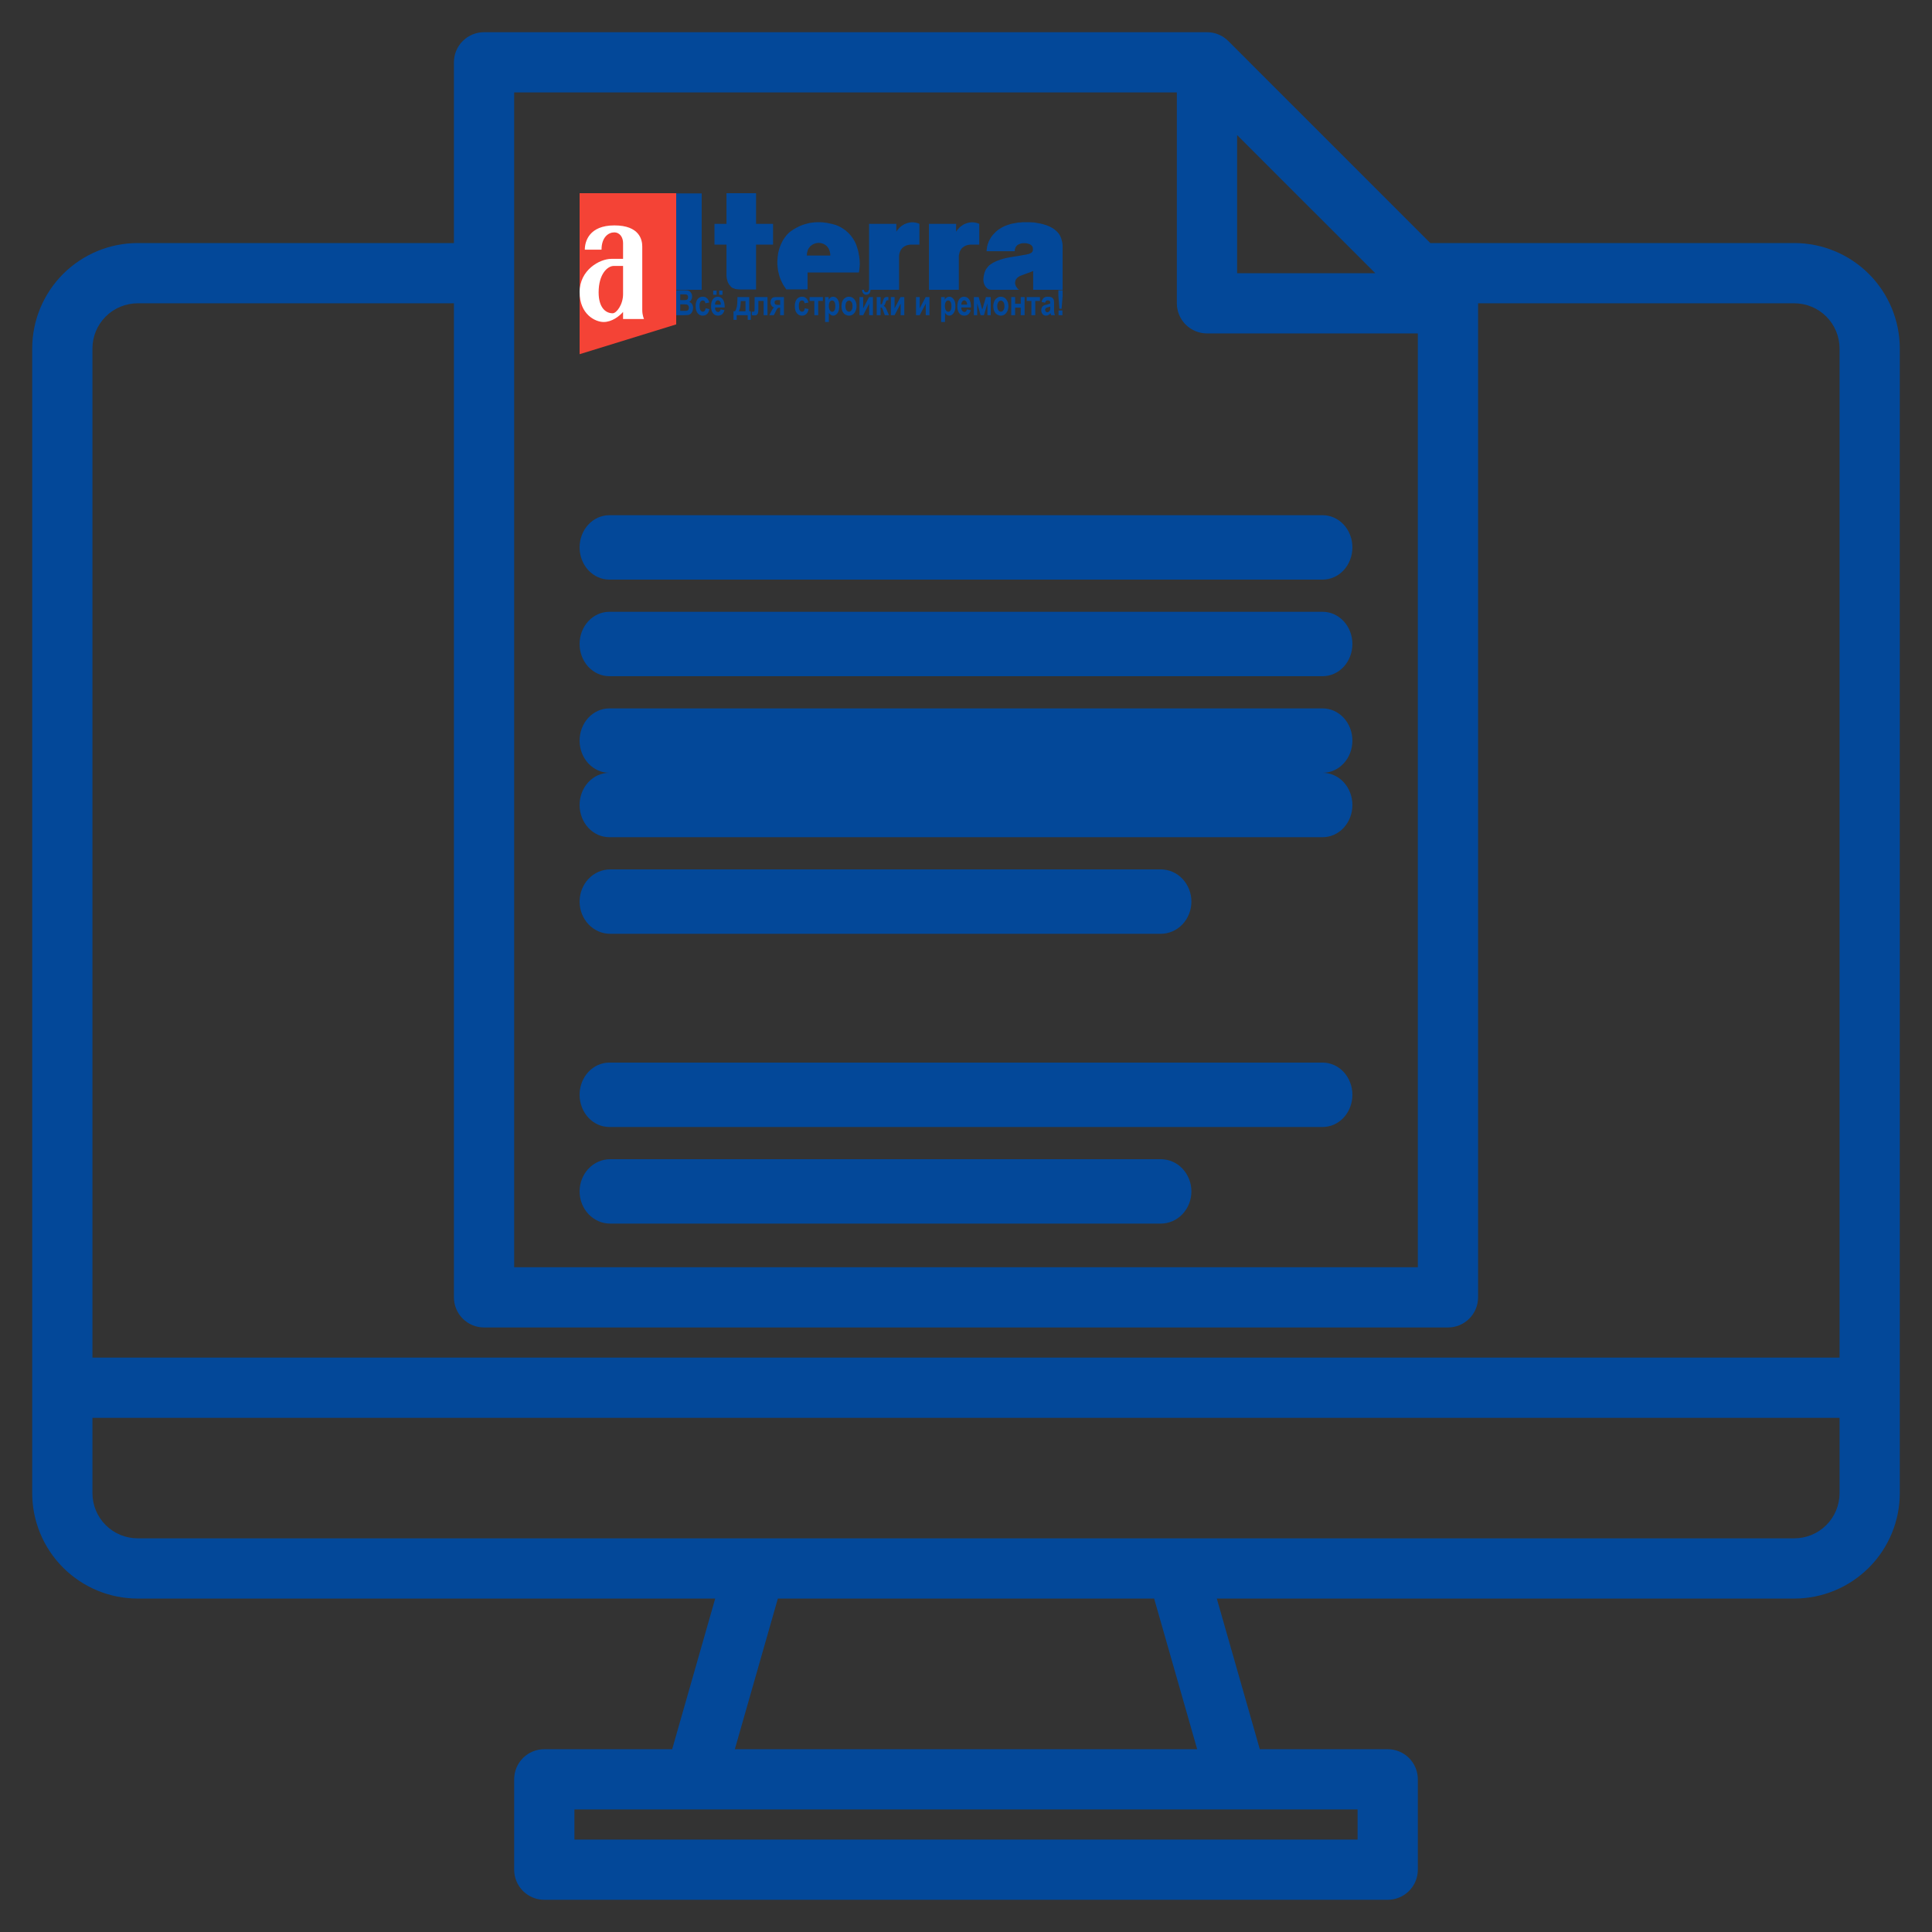<svg width="60" height="60" viewBox="0 0 60 60" fill="none" xmlns="http://www.w3.org/2000/svg">
<rect x="0" y="0" width="60" height="60" fill="#333333" stroke="none"/>
<path d="M55.726 7.548H44.419L38.146 1.274C37.97 1.098 37.732 1 37.484 1H15.032C14.784 1 14.546 1.099 14.371 1.274C14.195 1.449 14.097 1.687 14.097 1.935V7.548H4.274C3.406 7.549 2.574 7.895 1.96 8.508C1.346 9.122 1.001 9.954 1 10.823V46.371C1.001 47.239 1.346 48.071 1.96 48.685C2.574 49.299 3.406 49.644 4.274 49.645H22.211L20.875 54.323H16.903C16.655 54.323 16.417 54.421 16.242 54.597C16.066 54.772 15.968 55.01 15.968 55.258V58.065C15.968 58.313 16.066 58.551 16.242 58.726C16.417 58.901 16.655 59 16.903 59H43.097C43.345 59 43.583 58.901 43.758 58.726C43.934 58.551 44.032 58.313 44.032 58.065V55.258C44.032 55.01 43.934 54.772 43.758 54.597C43.583 54.421 43.345 54.323 43.097 54.323H39.124L37.789 49.645H55.726C56.594 49.644 57.426 49.299 58.04 48.685C58.654 48.071 58.999 47.239 59 46.371V10.823C58.999 9.954 58.654 9.122 58.04 8.508C57.426 7.895 56.594 7.549 55.726 7.548ZM38.419 4.194L42.71 8.484H38.419V4.194ZM15.968 2.871H36.548V9.419C36.548 9.667 36.647 9.905 36.822 10.081C36.998 10.256 37.236 10.355 37.484 10.355H44.032V39.355H15.968V2.871ZM42.161 56.194V57.129H17.839V56.194H42.161ZM22.821 54.323L24.157 49.645H35.843L37.179 54.323H22.821ZM57.129 46.371C57.129 46.743 56.981 47.1 56.718 47.363C56.455 47.626 56.098 47.774 55.726 47.774H4.274C3.902 47.774 3.545 47.626 3.282 47.363C3.019 47.1 2.871 46.743 2.871 46.371V44.032H57.129V46.371ZM57.129 42.161H2.871V10.823C2.871 10.45 3.019 10.094 3.282 9.831C3.545 9.568 3.902 9.42 4.274 9.419H14.097V40.29C14.097 40.538 14.195 40.776 14.371 40.952C14.546 41.127 14.784 41.226 15.032 41.226H44.968C45.216 41.226 45.454 41.127 45.629 40.952C45.805 40.776 45.903 40.538 45.903 40.29V9.419H55.726C56.098 9.42 56.455 9.568 56.718 9.831C56.981 10.094 57.129 10.45 57.129 10.823V42.161Z" fill="#034899"/>
<path d="M41.077 19H18.923C18.678 19 18.444 19.105 18.27 19.293C18.097 19.48 18 19.735 18 20C18 20.265 18.097 20.52 18.27 20.707C18.444 20.895 18.678 21 18.923 21H41.077C41.322 21 41.556 20.895 41.73 20.707C41.903 20.52 42 20.265 42 20C42 19.735 41.903 19.48 41.73 19.293C41.556 19.105 41.322 19 41.077 19Z" fill="#034899"/>
<path d="M41.077 16H18.923C18.678 16 18.444 16.105 18.27 16.293C18.097 16.48 18 16.735 18 17C18 17.265 18.097 17.52 18.27 17.707C18.444 17.895 18.678 18 18.923 18H41.077C41.322 18 41.556 17.895 41.73 17.707C41.903 17.52 42 17.265 42 17C42 16.735 41.903 16.48 41.73 16.293C41.556 16.105 41.322 16 41.077 16Z" fill="#034899"/>
<path d="M41.077 22H18.923C18.678 22 18.444 22.105 18.27 22.293C18.097 22.48 18 22.735 18 23C18 23.265 18.097 23.52 18.27 23.707C18.444 23.895 18.678 24 18.923 24H41.077C41.322 24 41.556 23.895 41.73 23.707C41.903 23.52 42 23.265 42 23C42 22.735 41.903 22.48 41.73 22.293C41.556 22.105 41.322 22 41.077 22Z" fill="#034899"/>
<path d="M41.077 24H18.923C18.678 24 18.444 24.105 18.27 24.293C18.097 24.48 18 24.735 18 25C18 25.265 18.097 25.52 18.27 25.707C18.444 25.895 18.678 26 18.923 26H41.077C41.322 26 41.556 25.895 41.73 25.707C41.903 25.52 42 25.265 42 25C42 24.735 41.903 24.48 41.73 24.293C41.556 24.105 41.322 24 41.077 24Z" fill="#034899"/>
<path d="M18.95 29H36.05C36.302 29 36.544 28.895 36.722 28.707C36.9 28.52 37 28.265 37 28C37 27.735 36.9 27.48 36.722 27.293C36.544 27.105 36.302 27 36.05 27H18.95C18.698 27 18.456 27.105 18.278 27.293C18.1 27.48 18 27.735 18 28C18 28.265 18.1 28.52 18.278 28.707C18.456 28.895 18.698 29 18.95 29Z" fill="#034899"/>
<path d="M41.077 33H18.923C18.678 33 18.444 33.105 18.27 33.293C18.097 33.48 18 33.735 18 34C18 34.265 18.097 34.52 18.27 34.707C18.444 34.895 18.678 35 18.923 35H41.077C41.322 35 41.556 34.895 41.73 34.707C41.903 34.52 42 34.265 42 34C42 33.735 41.903 33.48 41.73 33.293C41.556 33.105 41.322 33 41.077 33Z" fill="#034899"/>
<path d="M36.05 36H18.95C18.698 36 18.456 36.105 18.278 36.293C18.1 36.48 18 36.735 18 37C18 37.265 18.1 37.52 18.278 37.707C18.456 37.895 18.698 38 18.95 38H36.05C36.302 38 36.544 37.895 36.722 37.707C36.9 37.52 37 37.265 37 37C37 36.735 36.9 36.48 36.722 36.293C36.544 36.105 36.302 36 36.05 36Z" fill="#034899"/>
<path fill-rule="evenodd" clip-rule="evenodd" d="M25.424 7.936H25.058V7.897L25.063 7.862L25.069 7.83L25.078 7.798L25.086 7.766L25.1 7.74L25.114 7.712L25.131 7.689L25.151 7.667L25.168 7.644L25.191 7.628L25.214 7.609L25.236 7.596L25.259 7.583L25.288 7.571L25.313 7.561L25.339 7.554L25.367 7.548L25.392 7.545L25.421 7.542H25.424L25.446 7.545L25.475 7.548L25.5 7.551L25.529 7.558L25.554 7.567L25.58 7.577L25.602 7.59L25.625 7.603L25.651 7.622L25.671 7.638L25.691 7.66L25.707 7.683L25.727 7.708L25.741 7.734L25.753 7.763L25.764 7.792L25.773 7.827L25.781 7.859L25.784 7.897L25.787 7.936H25.424ZM21.792 6.006H21V9H21.792V6.006ZM32.994 7.558L32.989 7.529L32.983 7.497L32.974 7.471L32.969 7.442L32.96 7.417L32.952 7.391L32.94 7.365L32.932 7.343L32.921 7.321L32.909 7.298L32.895 7.276L32.881 7.256L32.867 7.24L32.85 7.221L32.835 7.202L32.818 7.186L32.801 7.17L32.784 7.154L32.764 7.141L32.748 7.125L32.728 7.112L32.708 7.099L32.688 7.083L32.668 7.074L32.645 7.061L32.623 7.051L32.603 7.038L32.58 7.029L32.557 7.019L32.535 7.01L32.512 7L32.486 6.99L32.461 6.984L32.438 6.978L32.413 6.968L32.387 6.962L32.362 6.955L32.336 6.949L32.31 6.942L32.282 6.939L32.254 6.933L32.228 6.929L32.2 6.923L32.174 6.92L32.146 6.913L32.117 6.91L32.086 6.907H32.058L32.03 6.904H32.001L31.976 6.901H31.947H31.916H31.885H31.854H31.822H31.791H31.76L31.732 6.904L31.7 6.907L31.669 6.91H31.638L31.61 6.913L31.581 6.92L31.556 6.923L31.527 6.929L31.502 6.933L31.473 6.939L31.448 6.942L31.419 6.949L31.394 6.955L31.368 6.962L31.346 6.971L31.32 6.978L31.297 6.984L31.272 6.994L31.249 7.003L31.224 7.013L31.201 7.022L31.178 7.032L31.158 7.042L31.136 7.054L31.113 7.064L31.093 7.077L31.07 7.09L31.053 7.103L31.034 7.115L31.014 7.128L30.994 7.141L30.974 7.157L30.957 7.173L30.94 7.186L30.92 7.202L30.906 7.221L30.889 7.237L30.872 7.253L30.858 7.269L30.841 7.288L30.824 7.308L30.809 7.324L30.795 7.346L30.781 7.365L30.77 7.385L30.756 7.407L30.744 7.429L30.73 7.449L30.719 7.474L30.707 7.497L30.699 7.519L30.69 7.548L30.679 7.571L30.673 7.599L30.665 7.625L30.656 7.654L30.653 7.683L30.648 7.712L30.645 7.734L30.642 7.75L30.639 7.801H31.516V7.756L31.519 7.744L31.524 7.724L31.533 7.699L31.544 7.673L31.556 7.654L31.573 7.635L31.587 7.619L31.607 7.603L31.63 7.593L31.649 7.583L31.675 7.574L31.7 7.564L31.726 7.558L31.754 7.554H31.783L31.814 7.551L31.842 7.554H31.873L31.899 7.561L31.924 7.567L31.95 7.574L31.973 7.583L31.995 7.593L32.015 7.606L32.035 7.622L32.049 7.638L32.064 7.66L32.072 7.686L32.078 7.715V7.744V7.776L32.069 7.801L32.058 7.824L32.041 7.84L32.024 7.853L32.001 7.865L31.978 7.875L31.956 7.885L31.93 7.891L31.905 7.897L31.879 7.904L31.851 7.91L31.825 7.913L31.715 7.933L31.604 7.952L31.493 7.968L31.385 7.987L31.357 7.99L31.331 7.997L31.303 8.003L31.278 8.006L31.252 8.013L31.224 8.019L31.198 8.026L31.173 8.032L31.147 8.038L31.124 8.048L31.099 8.054L31.073 8.061L31.051 8.071L31.025 8.08L31.002 8.087L30.98 8.096L30.954 8.106L30.931 8.115L30.909 8.125L30.889 8.138L30.866 8.147L30.843 8.157L30.824 8.17L30.804 8.183L30.784 8.196L30.764 8.212L30.744 8.224L30.727 8.237L30.71 8.253L30.693 8.272L30.676 8.288L30.662 8.308L30.648 8.327L30.634 8.346L30.619 8.365L30.608 8.388L30.597 8.413L30.588 8.436L30.577 8.462L30.571 8.487L30.563 8.516L30.557 8.545L30.551 8.574L30.546 8.606L30.543 8.635L30.54 8.667V8.696L30.543 8.724L30.546 8.753L30.551 8.779L30.56 8.808L30.568 8.83L30.579 8.856L30.591 8.878L30.605 8.897L30.619 8.917L30.636 8.933L30.653 8.949L30.67 8.965L30.69 8.978L30.713 8.987L30.738 8.994L30.764 8.997L30.792 9H31.649L31.607 8.968L31.598 8.958L31.587 8.942L31.576 8.926L31.561 8.904L31.55 8.885L31.539 8.859L31.53 8.83L31.524 8.801V8.772L31.53 8.744L31.536 8.715L31.544 8.692L31.556 8.67L31.573 8.651L31.587 8.635L31.604 8.615L31.624 8.603L31.644 8.59L31.663 8.577L31.686 8.567L31.709 8.558L31.805 8.522L31.899 8.487L31.922 8.478L31.947 8.471L31.97 8.462L31.995 8.452L32.018 8.442L32.035 8.436L32.047 8.433L32.061 8.429L32.086 8.413V9H33V7.657V7.625L32.997 7.59L32.994 7.558ZM23.48 6H22.561V6.952H22.189V7.596H22.561V8.465V8.494V8.526V8.554L22.564 8.583L22.566 8.609L22.569 8.635L22.575 8.66L22.581 8.686L22.586 8.708L22.592 8.731L22.6 8.753L22.609 8.776L22.62 8.795L22.629 8.814L22.64 8.83L22.651 8.849L22.666 8.862L22.677 8.878L22.691 8.894L22.705 8.91L22.72 8.923L22.737 8.933L22.754 8.946L22.776 8.952L22.796 8.958L22.816 8.968L22.836 8.974L22.861 8.978L22.884 8.981L22.91 8.984L22.932 8.987H22.958L22.986 8.99H23.48V7.596H24.008V6.952H23.48V6ZM28.514 6.936L28.491 6.929L28.471 6.923L28.451 6.917L28.429 6.913L28.409 6.91L28.386 6.907L28.363 6.904H28.341H28.321H28.298L28.278 6.907L28.256 6.91L28.236 6.913L28.213 6.92L28.196 6.923L28.176 6.929L28.156 6.936L28.139 6.942L28.122 6.949L28.102 6.955L28.085 6.965L28.068 6.974L28.051 6.984L28.034 6.994L28.017 7.006L28 7.016L27.986 7.029L27.969 7.042L27.955 7.054L27.938 7.067L27.926 7.083L27.912 7.099L27.898 7.112L27.884 7.128L27.872 7.144L27.858 7.16L27.847 7.179L27.836 7.196V6.952H26.99V9H27.921V7.984V7.955L27.924 7.926L27.926 7.901L27.932 7.878L27.938 7.853L27.946 7.83L27.955 7.808L27.963 7.788L27.972 7.769L27.983 7.75L27.997 7.734L28.009 7.718L28.023 7.705L28.037 7.689L28.051 7.676L28.068 7.667L28.085 7.654L28.102 7.644L28.122 7.635L28.142 7.625L28.162 7.619L28.185 7.612L28.204 7.606L28.23 7.603L28.253 7.599L28.278 7.596H28.553V6.952L28.534 6.942L28.514 6.936ZM30.37 6.936L30.35 6.929L30.33 6.923L30.307 6.917L30.287 6.913L30.265 6.91L30.245 6.907L30.222 6.904H30.199H30.179H30.157L30.134 6.907L30.114 6.91L30.091 6.913L30.072 6.92L30.052 6.923L30.032 6.929L30.015 6.936L29.995 6.942L29.978 6.949L29.961 6.955L29.941 6.965L29.924 6.974L29.907 6.984L29.89 6.994L29.876 7.006L29.859 7.016L29.842 7.029L29.825 7.042L29.811 7.054L29.796 7.067L29.782 7.083L29.768 7.099L29.754 7.112L29.74 7.128L29.728 7.144L29.717 7.16L29.703 7.179L29.691 7.196L29.694 6.952H28.849V9H29.777V7.984V7.955L29.779 7.926L29.785 7.901L29.791 7.878L29.796 7.853L29.802 7.83L29.811 7.808L29.819 7.788L29.83 7.769L29.842 7.75L29.853 7.734L29.864 7.718L29.879 7.705L29.893 7.689L29.91 7.676L29.927 7.667L29.941 7.654L29.961 7.644L29.978 7.635L29.998 7.625L30.018 7.619L30.04 7.612L30.063 7.606L30.086 7.603L30.111 7.599L30.134 7.596H30.412V6.952L30.39 6.942L30.37 6.936ZM26.698 8.131V8.103L26.695 8.077V8.051L26.689 8.022L26.686 7.997L26.684 7.968L26.678 7.939L26.672 7.913L26.669 7.881L26.664 7.853L26.658 7.827L26.652 7.798L26.644 7.769L26.635 7.74L26.627 7.715L26.618 7.686L26.61 7.657L26.601 7.631L26.59 7.603L26.581 7.58L26.57 7.554L26.559 7.532L26.547 7.506L26.536 7.484L26.522 7.462L26.508 7.439L26.496 7.417L26.482 7.397L26.465 7.375L26.451 7.356L26.437 7.333L26.42 7.314L26.403 7.295L26.386 7.276L26.369 7.256L26.352 7.24L26.335 7.221L26.315 7.205L26.295 7.189L26.278 7.17L26.258 7.154L26.238 7.141L26.215 7.125L26.198 7.112L26.176 7.099L26.156 7.083L26.133 7.071L26.113 7.058L26.091 7.048L26.068 7.035L26.048 7.026L26.025 7.016L26.003 7.006L25.98 6.997L25.957 6.987L25.934 6.981L25.909 6.974L25.886 6.968L25.864 6.962L25.841 6.955L25.815 6.949L25.793 6.946L25.767 6.939L25.741 6.936L25.716 6.929L25.691 6.923L25.665 6.92L25.639 6.917L25.614 6.913L25.588 6.91L25.563 6.907L25.537 6.904H25.509L25.486 6.901H25.458H25.432H25.424H25.407H25.381H25.356L25.33 6.904H25.305L25.279 6.907L25.253 6.91L25.225 6.913L25.2 6.917L25.174 6.92L25.151 6.923L25.126 6.929L25.097 6.936L25.075 6.942L25.049 6.949L25.024 6.955L24.998 6.962L24.973 6.971L24.947 6.978L24.922 6.987L24.899 6.997L24.873 7.006L24.851 7.016L24.825 7.026L24.802 7.038L24.777 7.051L24.754 7.064L24.729 7.074L24.706 7.09L24.683 7.103L24.66 7.115L24.638 7.128L24.615 7.144L24.592 7.16L24.57 7.173L24.55 7.189L24.527 7.205L24.507 7.224L24.487 7.24L24.47 7.26L24.453 7.276L24.436 7.295L24.419 7.314L24.405 7.333L24.388 7.356L24.374 7.375L24.357 7.397L24.346 7.417L24.328 7.439L24.317 7.462L24.303 7.484L24.292 7.506L24.28 7.532L24.269 7.554L24.258 7.58L24.246 7.603L24.238 7.628L24.226 7.651L24.218 7.676L24.209 7.702L24.201 7.724L24.195 7.75L24.187 7.776L24.181 7.801L24.175 7.827L24.169 7.853L24.164 7.878L24.161 7.907L24.158 7.933L24.152 7.962L24.15 7.987L24.147 8.016V8.042L24.144 8.071L24.141 8.096V8.125V8.151V8.179V8.208L24.144 8.234L24.147 8.263V8.288L24.152 8.317L24.155 8.343L24.158 8.372L24.164 8.401L24.167 8.426L24.175 8.452L24.181 8.478L24.187 8.506L24.195 8.532L24.201 8.558L24.209 8.583L24.218 8.609L24.226 8.635L24.238 8.66L24.246 8.686L24.258 8.712L24.269 8.734L24.28 8.76L24.292 8.782L24.303 8.808L24.317 8.83L24.328 8.856L24.346 8.875L24.357 8.897L24.374 8.92L24.388 8.942L24.402 8.965L24.419 8.987H25.08V8.462H25.424H26.672L26.678 8.433L26.684 8.407L26.686 8.381L26.689 8.353L26.692 8.324L26.695 8.298L26.698 8.269V8.244L26.701 8.215V8.186V8.16L26.698 8.131Z" fill="#034899"/>
<path fill-rule="evenodd" clip-rule="evenodd" d="M32.874 9.789V9.641H32.994V9.789H32.874ZM32.9 9.588L32.869 9.194V9.014H33V9.194L32.969 9.588H32.9ZM32.617 9.521C32.603 9.525 32.577 9.532 32.546 9.542C32.511 9.549 32.491 9.56 32.48 9.567C32.466 9.581 32.457 9.599 32.457 9.62C32.457 9.641 32.463 9.658 32.474 9.673C32.488 9.687 32.503 9.697 32.523 9.697C32.546 9.697 32.566 9.687 32.586 9.669C32.6 9.655 32.608 9.641 32.614 9.62C32.617 9.609 32.617 9.585 32.617 9.549V9.521ZM32.457 9.401L32.348 9.377C32.36 9.32 32.383 9.282 32.411 9.254C32.443 9.225 32.486 9.215 32.546 9.215C32.6 9.215 32.637 9.222 32.666 9.239C32.691 9.254 32.709 9.275 32.72 9.299C32.731 9.32 32.737 9.366 32.737 9.43L32.734 9.602C32.734 9.651 32.737 9.687 32.74 9.711C32.743 9.736 32.751 9.761 32.763 9.789H32.643C32.64 9.778 32.634 9.764 32.631 9.743C32.629 9.736 32.629 9.729 32.626 9.725C32.606 9.754 32.583 9.771 32.563 9.782C32.537 9.796 32.514 9.803 32.486 9.803C32.44 9.803 32.403 9.785 32.377 9.754C32.351 9.722 32.337 9.683 32.337 9.634C32.337 9.606 32.343 9.574 32.354 9.549C32.366 9.528 32.383 9.507 32.406 9.493C32.428 9.479 32.46 9.468 32.503 9.461C32.557 9.447 32.597 9.433 32.617 9.423V9.408C32.617 9.38 32.611 9.359 32.6 9.345C32.589 9.335 32.569 9.327 32.537 9.327C32.514 9.327 32.497 9.335 32.486 9.345C32.474 9.356 32.466 9.373 32.457 9.401ZM31.885 9.225H32.297V9.345H32.151V9.789H32.031V9.345H31.885V9.225ZM31.405 9.225H31.525V9.433H31.7V9.225H31.82V9.789H31.7V9.553H31.525V9.789H31.405V9.225ZM30.971 9.507C30.971 9.563 30.982 9.606 31.005 9.634C31.025 9.665 31.051 9.68 31.082 9.68C31.114 9.68 31.14 9.665 31.162 9.634C31.183 9.606 31.194 9.563 31.194 9.507C31.194 9.451 31.183 9.408 31.162 9.38C31.14 9.352 31.114 9.335 31.082 9.335C31.051 9.335 31.025 9.352 31.005 9.38C30.982 9.408 30.971 9.454 30.971 9.507ZM30.848 9.5C30.848 9.451 30.86 9.405 30.877 9.356C30.899 9.31 30.925 9.275 30.962 9.254C30.997 9.225 31.04 9.215 31.082 9.215C31.151 9.215 31.208 9.243 31.251 9.299C31.294 9.352 31.317 9.423 31.317 9.507C31.317 9.592 31.294 9.662 31.251 9.718C31.205 9.775 31.151 9.803 31.082 9.803C31.042 9.803 31.002 9.789 30.965 9.768C30.925 9.743 30.899 9.708 30.877 9.662C30.86 9.62 30.848 9.563 30.848 9.5ZM30.245 9.225H30.394L30.505 9.616L30.619 9.225H30.768V9.789H30.665V9.419L30.557 9.789H30.454L30.348 9.419V9.789H30.245V9.225ZM30.037 9.461C30.034 9.415 30.025 9.384 30.008 9.363C29.991 9.342 29.971 9.327 29.948 9.327C29.919 9.327 29.899 9.342 29.882 9.363C29.865 9.387 29.856 9.419 29.856 9.461H30.037ZM30.028 9.609L30.148 9.634C30.134 9.687 30.108 9.729 30.076 9.761C30.042 9.785 30.002 9.803 29.951 9.803C29.871 9.803 29.814 9.771 29.776 9.704C29.745 9.655 29.731 9.588 29.731 9.514C29.731 9.419 29.751 9.345 29.791 9.292C29.828 9.239 29.879 9.215 29.939 9.215C30.005 9.215 30.059 9.243 30.099 9.299C30.137 9.352 30.157 9.437 30.154 9.549H29.854C29.854 9.595 29.865 9.627 29.882 9.655C29.902 9.676 29.925 9.69 29.951 9.69C29.971 9.69 29.985 9.683 29.999 9.669C30.014 9.658 30.022 9.637 30.028 9.609ZM29.345 9.5C29.345 9.56 29.356 9.606 29.376 9.637C29.396 9.669 29.422 9.683 29.451 9.683C29.479 9.683 29.502 9.669 29.519 9.641C29.539 9.613 29.548 9.567 29.548 9.507C29.548 9.447 29.536 9.401 29.519 9.373C29.499 9.345 29.476 9.331 29.448 9.331C29.419 9.331 29.393 9.345 29.376 9.373C29.356 9.401 29.345 9.444 29.345 9.5ZM29.228 9.225H29.339V9.31C29.353 9.282 29.373 9.261 29.399 9.239C29.425 9.222 29.451 9.215 29.482 9.215C29.533 9.215 29.579 9.239 29.616 9.292C29.654 9.342 29.671 9.412 29.671 9.504C29.671 9.599 29.654 9.673 29.616 9.722C29.579 9.775 29.533 9.803 29.482 9.803C29.456 9.803 29.433 9.796 29.411 9.782C29.391 9.771 29.371 9.75 29.348 9.718V10H29.228V9.225ZM28.448 9.225H28.562V9.577L28.748 9.225H28.865V9.789H28.75V9.43L28.562 9.789H28.448V9.225ZM27.667 9.225H27.782V9.577L27.967 9.225H28.084V9.789H27.97V9.43L27.782 9.789H27.667V9.225ZM27.227 9.225H27.347V9.454C27.367 9.454 27.382 9.447 27.39 9.433C27.399 9.419 27.407 9.394 27.419 9.352C27.433 9.299 27.45 9.264 27.47 9.246C27.487 9.232 27.513 9.222 27.542 9.222C27.55 9.222 27.567 9.225 27.59 9.225V9.324C27.559 9.324 27.536 9.327 27.53 9.335C27.521 9.342 27.51 9.366 27.499 9.405C27.487 9.454 27.467 9.486 27.439 9.5C27.479 9.514 27.51 9.553 27.536 9.62C27.536 9.627 27.539 9.627 27.542 9.634L27.607 9.789H27.479L27.419 9.623C27.407 9.592 27.396 9.57 27.387 9.56C27.379 9.553 27.364 9.546 27.347 9.546V9.789H27.227V9.225ZM26.979 9H27.036C27.033 9.049 27.019 9.088 26.996 9.113C26.97 9.141 26.941 9.155 26.904 9.155C26.864 9.155 26.833 9.141 26.81 9.113C26.787 9.088 26.773 9.049 26.77 9H26.827C26.83 9.025 26.838 9.046 26.85 9.056C26.861 9.07 26.878 9.077 26.904 9.077C26.924 9.077 26.944 9.07 26.956 9.056C26.967 9.046 26.976 9.025 26.979 9ZM26.693 9.225H26.807V9.577L26.99 9.225H27.11V9.789H26.993V9.43L26.807 9.789H26.693V9.225ZM26.256 9.507C26.256 9.563 26.267 9.606 26.287 9.634C26.31 9.665 26.336 9.68 26.367 9.68C26.398 9.68 26.424 9.665 26.444 9.634C26.467 9.606 26.476 9.563 26.476 9.507C26.476 9.451 26.467 9.408 26.444 9.38C26.424 9.352 26.398 9.335 26.367 9.335C26.336 9.335 26.31 9.352 26.287 9.38C26.267 9.408 26.256 9.454 26.256 9.507ZM26.133 9.5C26.133 9.451 26.141 9.405 26.161 9.356C26.181 9.31 26.21 9.275 26.244 9.254C26.281 9.225 26.321 9.215 26.367 9.215C26.436 9.215 26.49 9.243 26.536 9.299C26.578 9.352 26.601 9.423 26.601 9.507C26.601 9.592 26.578 9.662 26.536 9.718C26.49 9.775 26.433 9.803 26.367 9.803C26.324 9.803 26.287 9.789 26.247 9.768C26.21 9.743 26.181 9.708 26.161 9.662C26.141 9.62 26.133 9.563 26.133 9.5ZM25.741 9.5C25.741 9.56 25.75 9.606 25.773 9.637C25.793 9.669 25.815 9.683 25.844 9.683C25.873 9.683 25.895 9.669 25.913 9.641C25.933 9.613 25.941 9.567 25.941 9.507C25.941 9.447 25.933 9.401 25.913 9.373C25.895 9.345 25.87 9.331 25.841 9.331C25.813 9.331 25.79 9.345 25.77 9.373C25.75 9.401 25.741 9.444 25.741 9.5ZM25.624 9.225H25.735V9.31C25.75 9.282 25.77 9.261 25.793 9.239C25.818 9.222 25.847 9.215 25.875 9.215C25.93 9.215 25.973 9.239 26.01 9.292C26.047 9.342 26.064 9.412 26.064 9.504C26.064 9.599 26.047 9.673 26.01 9.722C25.973 9.775 25.927 9.803 25.875 9.803C25.85 9.803 25.827 9.796 25.807 9.782C25.787 9.771 25.764 9.75 25.741 9.718V10H25.624V9.225ZM25.144 9.225H25.555V9.345H25.41V9.789H25.29V9.345H25.144V9.225ZM25.107 9.394L24.989 9.419C24.984 9.391 24.975 9.37 24.961 9.352C24.947 9.338 24.93 9.331 24.907 9.331C24.878 9.331 24.852 9.345 24.835 9.37C24.818 9.394 24.809 9.437 24.809 9.496C24.809 9.563 24.818 9.613 24.835 9.637C24.852 9.665 24.878 9.68 24.91 9.68C24.932 9.68 24.95 9.673 24.964 9.655C24.978 9.641 24.989 9.613 24.995 9.574L25.112 9.599C25.101 9.665 25.078 9.715 25.041 9.75C25.009 9.785 24.961 9.803 24.904 9.803C24.835 9.803 24.784 9.775 24.744 9.722C24.704 9.673 24.684 9.599 24.684 9.507C24.684 9.415 24.704 9.345 24.744 9.292C24.784 9.239 24.838 9.215 24.907 9.215C24.961 9.215 25.004 9.229 25.035 9.261C25.07 9.289 25.092 9.335 25.107 9.394ZM24.227 9.32H24.141C24.109 9.32 24.087 9.327 24.075 9.338C24.061 9.349 24.055 9.366 24.055 9.394C24.055 9.419 24.061 9.44 24.078 9.451C24.092 9.461 24.115 9.468 24.149 9.468H24.227V9.32ZM24.346 9.225V9.789H24.227V9.553H24.218C24.189 9.553 24.172 9.56 24.158 9.567C24.146 9.574 24.132 9.595 24.118 9.62L24.112 9.63L24.032 9.789H23.892L23.978 9.623C24.004 9.577 24.024 9.553 24.044 9.546C24.012 9.542 23.984 9.528 23.964 9.496C23.941 9.468 23.929 9.433 23.929 9.387C23.929 9.349 23.938 9.32 23.952 9.292C23.966 9.268 23.984 9.25 24.006 9.239C24.029 9.232 24.067 9.225 24.109 9.225H24.346ZM23.435 9.225H23.835V9.789H23.715V9.345H23.552V9.599C23.552 9.662 23.546 9.708 23.535 9.732C23.523 9.761 23.509 9.778 23.495 9.785C23.481 9.792 23.458 9.796 23.423 9.796C23.406 9.796 23.381 9.792 23.349 9.789V9.68C23.352 9.68 23.358 9.68 23.369 9.68C23.381 9.68 23.392 9.68 23.398 9.68C23.415 9.68 23.423 9.673 23.429 9.662C23.432 9.648 23.435 9.613 23.435 9.553V9.225ZM23.152 9.665V9.349H23.006C23 9.504 22.98 9.609 22.946 9.665H23.152ZM23.221 9.789H22.878V9.933H22.78V9.665H22.829C22.849 9.637 22.866 9.595 22.881 9.535C22.895 9.475 22.901 9.373 22.903 9.225H23.269V9.665H23.318V9.933H23.221V9.789ZM22.335 9.155V9.025H22.438V9.155H22.335ZM22.149 9.155V9.025H22.255V9.155H22.149ZM22.386 9.461C22.386 9.415 22.378 9.384 22.36 9.363C22.343 9.342 22.323 9.327 22.297 9.327C22.272 9.327 22.249 9.342 22.232 9.363C22.215 9.387 22.206 9.419 22.206 9.461H22.386ZM22.38 9.609L22.5 9.634C22.483 9.687 22.46 9.729 22.426 9.761C22.392 9.785 22.352 9.803 22.3 9.803C22.223 9.803 22.166 9.771 22.126 9.704C22.097 9.655 22.083 9.588 22.083 9.514C22.083 9.419 22.1 9.345 22.14 9.292C22.18 9.239 22.229 9.215 22.289 9.215C22.358 9.215 22.409 9.243 22.449 9.299C22.489 9.352 22.506 9.437 22.506 9.549H22.206C22.206 9.595 22.215 9.627 22.235 9.655C22.252 9.676 22.275 9.69 22.303 9.69C22.323 9.69 22.337 9.683 22.349 9.669C22.363 9.658 22.372 9.637 22.38 9.609ZM22.026 9.394L21.906 9.419C21.903 9.391 21.895 9.37 21.88 9.352C21.866 9.338 21.849 9.331 21.826 9.331C21.794 9.331 21.772 9.345 21.755 9.37C21.737 9.394 21.726 9.437 21.726 9.496C21.726 9.563 21.737 9.613 21.755 9.637C21.772 9.665 21.797 9.68 21.826 9.68C21.849 9.68 21.869 9.673 21.883 9.655C21.897 9.641 21.909 9.613 21.915 9.574L22.032 9.599C22.02 9.665 21.997 9.715 21.96 9.75C21.926 9.785 21.88 9.803 21.82 9.803C21.755 9.803 21.703 9.775 21.663 9.722C21.623 9.673 21.603 9.599 21.603 9.507C21.603 9.415 21.623 9.345 21.663 9.292C21.703 9.239 21.757 9.215 21.823 9.215C21.877 9.215 21.923 9.229 21.954 9.261C21.989 9.289 22.012 9.335 22.026 9.394ZM21.126 9.451V9.655H21.243C21.289 9.655 21.317 9.655 21.331 9.651C21.349 9.648 21.363 9.637 21.377 9.62C21.389 9.606 21.394 9.581 21.394 9.553C21.394 9.532 21.389 9.511 21.38 9.496C21.372 9.479 21.357 9.468 21.34 9.461C21.323 9.454 21.286 9.451 21.229 9.451H21.126ZM21.126 9.141V9.32H21.209C21.257 9.32 21.289 9.32 21.3 9.317C21.323 9.313 21.34 9.306 21.352 9.292C21.363 9.275 21.369 9.257 21.369 9.229C21.369 9.208 21.366 9.187 21.354 9.173C21.343 9.158 21.329 9.148 21.306 9.144C21.294 9.144 21.257 9.141 21.2 9.141H21.126ZM21 9.014H21.252C21.3 9.014 21.337 9.018 21.36 9.021C21.386 9.025 21.409 9.039 21.426 9.053C21.446 9.07 21.46 9.092 21.474 9.116C21.489 9.144 21.494 9.173 21.494 9.208C21.494 9.243 21.486 9.278 21.469 9.306C21.454 9.338 21.434 9.359 21.406 9.377C21.443 9.391 21.471 9.412 21.494 9.447C21.514 9.479 21.523 9.518 21.523 9.563C21.523 9.599 21.517 9.63 21.506 9.665C21.491 9.697 21.471 9.725 21.451 9.746C21.426 9.764 21.4 9.778 21.366 9.782C21.343 9.785 21.294 9.785 21.212 9.789H21V9.014Z" fill="#034899"/>
<path fill-rule="evenodd" clip-rule="evenodd" d="M21 10.074V6H18V11L21 10.074Z" fill="#F44336"/>
<path fill-rule="evenodd" clip-rule="evenodd" d="M19.35 8.259C19.35 8.259 19.251 8.259 19.061 8.259C18.871 8.259 18.591 8.503 18.591 9.081C18.591 9.554 18.81 9.729 19.026 9.729C19.148 9.729 19.35 9.458 19.35 9.136V8.259ZM20 9.907H19.35V9.687C19.239 9.816 19.007 10 18.747 10C18.488 10 18 9.765 18 9.072C18 8.383 18.624 8.039 18.986 8.039C19.347 8.039 19.35 8.039 19.35 8.039C19.35 7.786 19.35 7.726 19.35 7.548C19.35 7.373 19.251 7.217 19.075 7.217C18.897 7.217 18.681 7.367 18.681 7.753H18.162C18.162 7.497 18.298 7 19.08 7C19.864 7 19.946 7.452 19.946 7.654C19.946 7.858 19.946 9.53 19.946 9.627C19.946 9.792 20 9.907 20 9.907Z" fill="white"/>
</svg>

